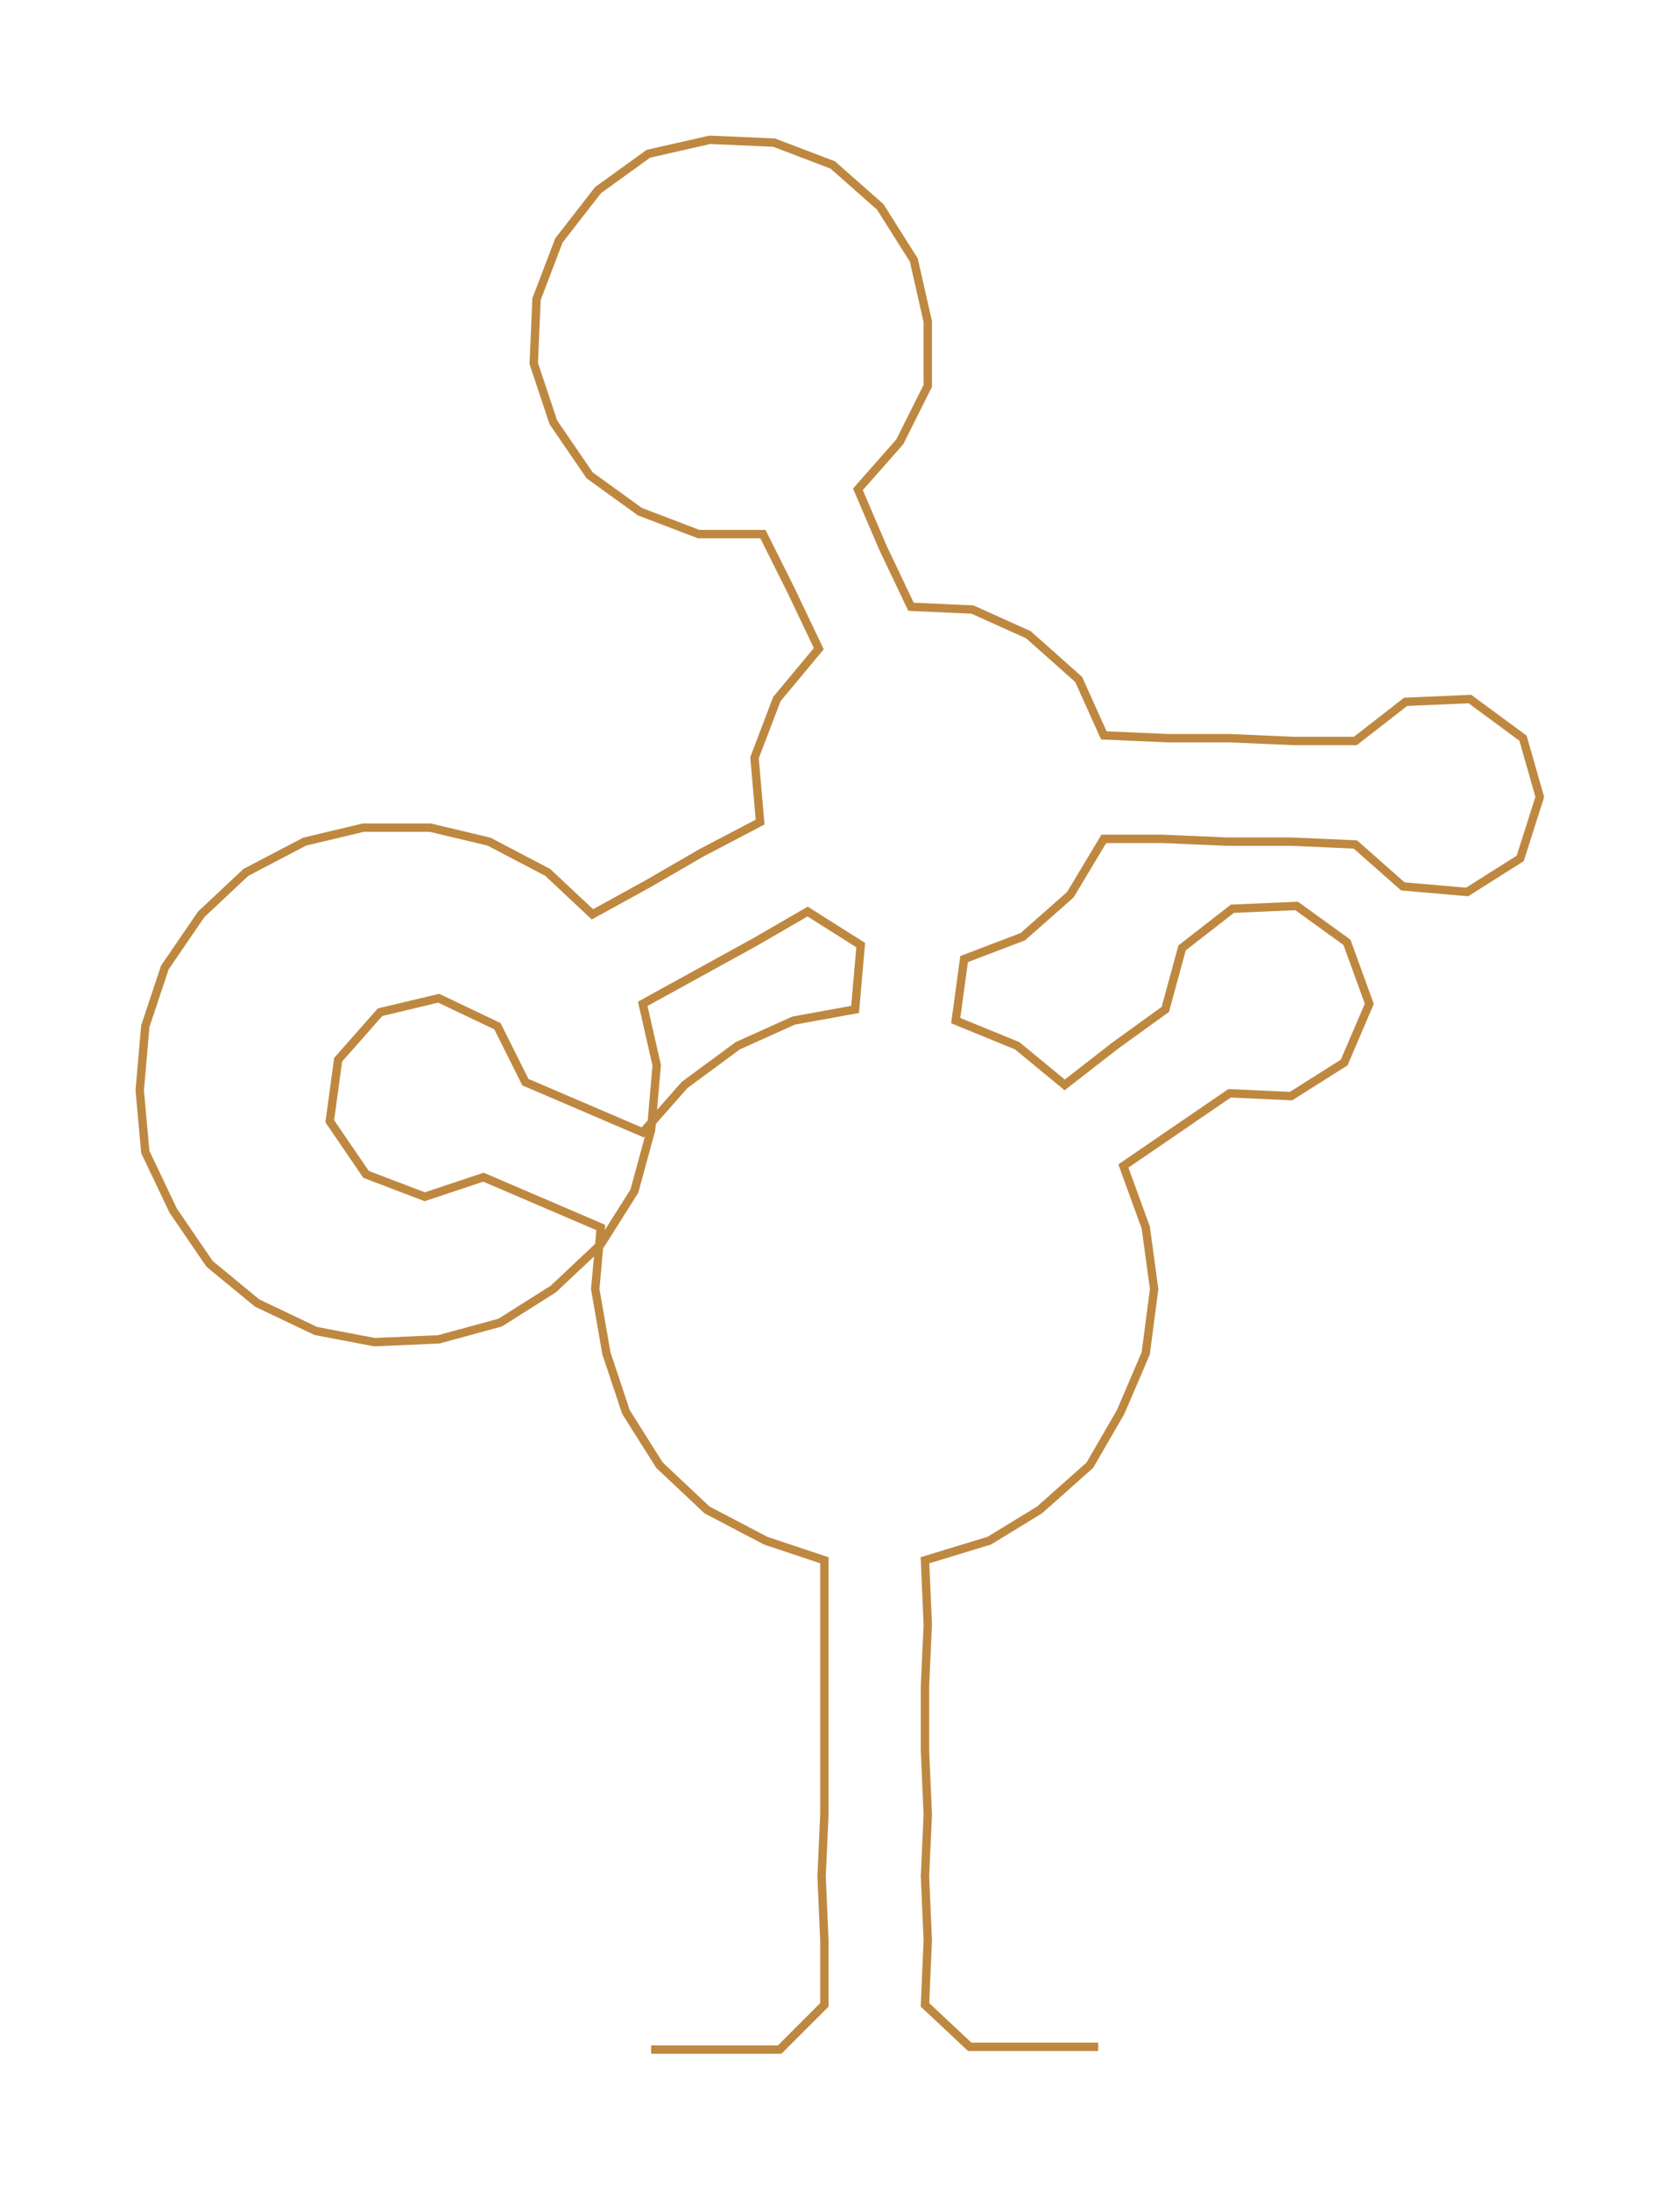 <ns0:svg xmlns:ns0="http://www.w3.org/2000/svg" width="230.297px" height="300px" viewBox="0 0 601.18 783.136"><ns0:path style="stroke:#bf8840;stroke-width:3px;fill:none;" d="M233 733 L233 733 L256 733 L279 733 L295 717 L295 694 L294 671 L295 649 L295 626 L295 603 L295 581 L295 558 L274 551 L253 540 L236 524 L224 505 L217 484 L213 461 L215 439 L194 430 L173 421 L152 428 L131 420 L118 401 L121 379 L136 362 L157 357 L178 367 L188 387 L209 396 L230 405 L245 388 L264 374 L284 365 L306 361 L308 338 L289 326 L270 337 L250 348 L230 359 L235 381 L233 404 L227 426 L215 445 L198 461 L179 473 L157 479 L134 480 L113 476 L92 466 L75 452 L62 433 L52 412 L50 390 L52 367 L59 346 L72 327 L88 312 L109 301 L130 296 L154 296 L175 301 L196 312 L212 327 L232 316 L251 305 L272 294 L270 271 L278 250 L293 232 L283 211 L273 191 L250 191 L229 183 L211 170 L198 151 L191 130 L192 107 L200 86 L214 68 L232 55 L254 50 L277 51 L298 59 L315 74 L327 93 L332 115 L332 138 L322 158 L307 175 L316 196 L326 217 L348 218 L368 227 L386 243 L395 263 L418 264 L440 264 L463 265 L485 265 L503 251 L526 250 L545 264 L551 285 L544 307 L525 319 L502 317 L485 302 L462 301 L439 301 L416 300 L395 300 L383 320 L366 335 L345 343 L342 365 L364 374 L381 388 L399 374 L417 361 L423 339 L441 325 L464 324 L482 337 L490 359 L481 380 L462 392 L440 391 L421 404 L402 417 L410 439 L413 461 L410 484 L401 505 L390 524 L372 540 L354 551 L331 558 L332 581 L331 603 L331 626 L332 649 L331 671 L332 694 L331 717 L347 732 L370 732 L393 732" /></ns0:svg>
